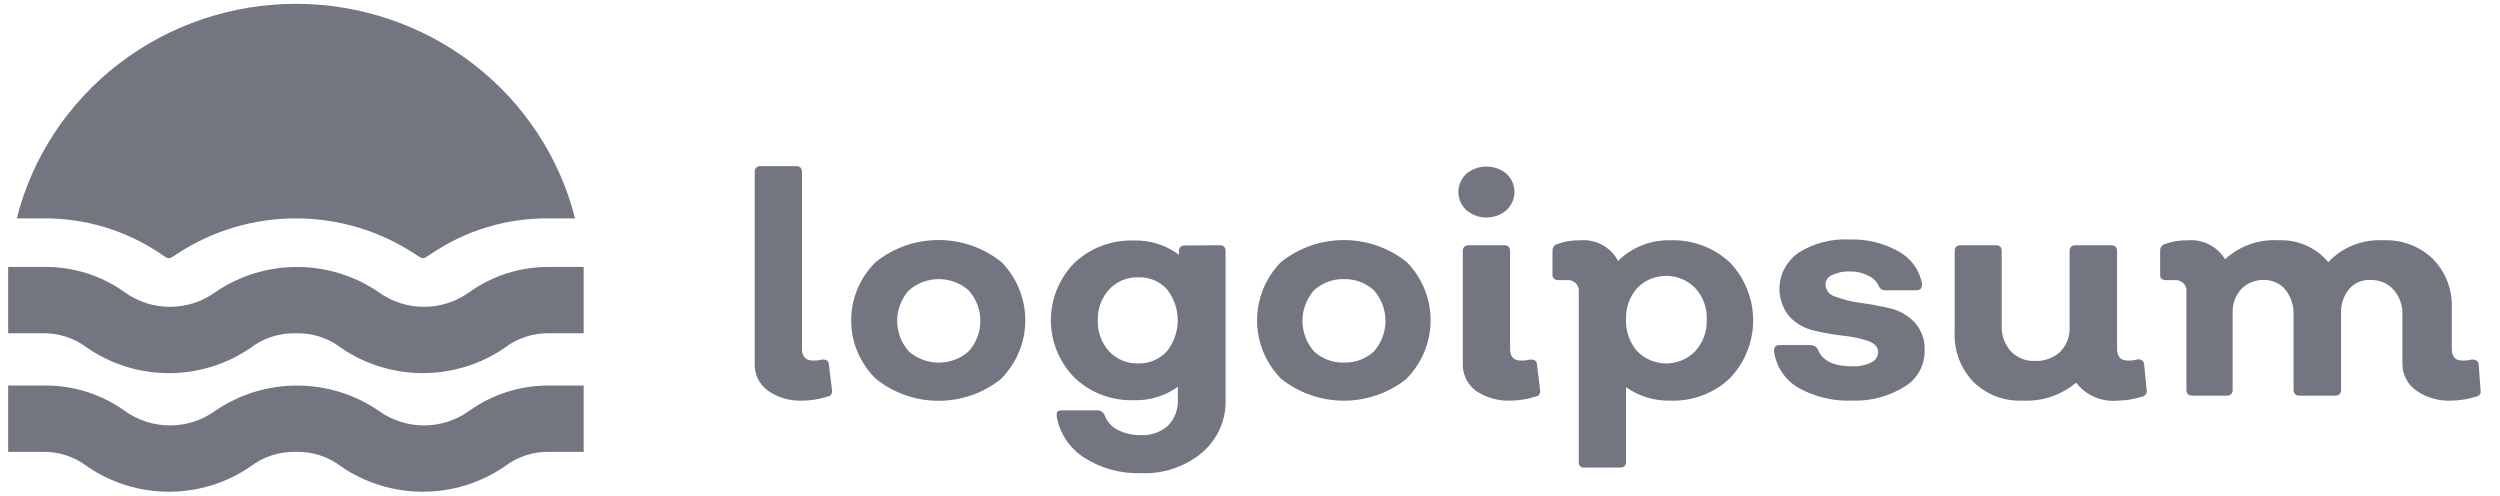 <svg width="121" height="24" viewBox="0 0 121 24" fill="none" xmlns="http://www.w3.org/2000/svg">
<g clip-path="url(#clip0_5_92)">
<path d="M38.867 19.39C38.262 19.422 37.663 19.253 37.168 18.91C36.961 18.759 36.795 18.561 36.683 18.333C36.572 18.105 36.518 17.853 36.528 17.6V8.33C36.523 8.291 36.527 8.251 36.54 8.214C36.553 8.176 36.575 8.142 36.603 8.114C36.631 8.086 36.666 8.065 36.704 8.052C36.742 8.039 36.782 8.035 36.822 8.04H38.531C38.724 8.04 38.816 8.14 38.816 8.33V16.88C38.816 17.26 38.989 17.45 39.344 17.45C39.495 17.456 39.646 17.439 39.792 17.4C39.995 17.4 40.107 17.46 40.117 17.64L40.27 18.89C40.277 18.926 40.276 18.964 40.268 19C40.259 19.036 40.243 19.07 40.22 19.1C40.197 19.129 40.167 19.153 40.134 19.171C40.1 19.188 40.064 19.198 40.026 19.2C39.652 19.322 39.261 19.386 38.867 19.39Z" fill="#737680"/>
<path d="M48.477 18.32C47.618 19.017 46.539 19.399 45.426 19.399C44.312 19.399 43.233 19.017 42.375 18.32C41.62 17.571 41.197 16.559 41.197 15.505C41.197 14.451 41.62 13.439 42.375 12.69C43.235 11.996 44.313 11.617 45.426 11.617C46.538 11.617 47.617 11.996 48.477 12.69C49.214 13.446 49.625 14.453 49.625 15.5C49.625 16.547 49.214 17.554 48.477 18.31V18.32ZM43.982 17C44.38 17.355 44.898 17.551 45.436 17.551C45.974 17.551 46.492 17.355 46.89 17C47.251 16.592 47.449 16.07 47.449 15.53C47.449 14.99 47.251 14.468 46.89 14.06C46.492 13.705 45.974 13.509 45.436 13.509C44.898 13.509 44.38 13.705 43.982 14.06C43.621 14.468 43.423 14.99 43.423 15.53C43.423 16.07 43.621 16.592 43.982 17Z" fill="#737680"/>
<path d="M59.033 11.87C59.226 11.87 59.317 11.97 59.317 12.16V19.33C59.335 19.814 59.243 20.296 59.048 20.74C58.852 21.185 58.559 21.581 58.188 21.9C57.366 22.589 56.309 22.947 55.229 22.9C54.254 22.934 53.292 22.672 52.473 22.15C52.124 21.924 51.825 21.63 51.596 21.286C51.367 20.942 51.212 20.555 51.141 20.15C51.141 19.95 51.141 19.86 51.416 19.86H53.124C53.197 19.862 53.267 19.885 53.327 19.926C53.386 19.967 53.432 20.024 53.46 20.09C53.571 20.394 53.791 20.646 54.08 20.8C54.432 20.979 54.823 21.068 55.219 21.06C55.458 21.073 55.697 21.039 55.922 20.96C56.147 20.881 56.354 20.759 56.531 20.6C56.692 20.434 56.818 20.238 56.9 20.023C56.982 19.808 57.019 19.579 57.009 19.35V18.72C56.397 19.162 55.653 19.391 54.894 19.37C54.362 19.389 53.833 19.302 53.336 19.115C52.84 18.928 52.387 18.644 52.005 18.28C51.272 17.534 50.862 16.537 50.862 15.5C50.862 14.463 51.272 13.466 52.005 12.72C52.389 12.36 52.842 12.078 53.339 11.893C53.834 11.707 54.363 11.621 54.894 11.64C55.675 11.62 56.439 11.863 57.06 12.33V12.17C57.055 12.132 57.059 12.093 57.072 12.056C57.084 12.02 57.105 11.986 57.132 11.959C57.159 11.931 57.193 11.909 57.229 11.896C57.266 11.882 57.305 11.877 57.344 11.88L59.033 11.87ZM55.087 17.59C55.349 17.598 55.609 17.549 55.85 17.447C56.091 17.345 56.306 17.193 56.48 17C56.818 16.571 57.002 16.043 57.002 15.5C57.002 14.957 56.818 14.429 56.48 14C56.307 13.81 56.093 13.659 55.854 13.559C55.615 13.459 55.357 13.412 55.097 13.42C54.832 13.412 54.568 13.46 54.324 13.562C54.08 13.664 53.861 13.817 53.683 14.01C53.309 14.421 53.112 14.959 53.134 15.51C53.116 16.056 53.309 16.588 53.673 17C53.852 17.193 54.071 17.345 54.315 17.447C54.558 17.549 54.822 17.598 55.087 17.59Z" fill="#737680"/>
<path d="M68.094 18.32C67.234 19.014 66.155 19.393 65.043 19.393C63.93 19.393 62.852 19.014 61.992 18.32C61.254 17.562 60.842 16.554 60.842 15.505C60.842 14.456 61.254 13.448 61.992 12.69C62.853 11.998 63.931 11.62 65.043 11.62C66.155 11.62 67.233 11.998 68.094 12.69C68.831 13.446 69.242 14.453 69.242 15.5C69.242 16.547 68.831 17.554 68.094 18.31V18.32ZM63.589 17C63.783 17.182 64.013 17.325 64.265 17.419C64.516 17.514 64.784 17.558 65.053 17.55C65.32 17.557 65.586 17.512 65.836 17.417C66.085 17.323 66.314 17.181 66.507 17C66.862 16.59 67.057 16.069 67.057 15.53C67.057 14.991 66.862 14.47 66.507 14.06C66.314 13.879 66.085 13.737 65.836 13.643C65.586 13.548 65.32 13.503 65.053 13.51C64.784 13.502 64.516 13.546 64.265 13.641C64.013 13.735 63.783 13.878 63.589 14.06C63.234 14.47 63.039 14.991 63.039 15.53C63.039 16.069 63.234 16.59 63.589 17Z" fill="#737680"/>
<path d="M72.914 10.17C72.645 10.401 72.3 10.529 71.943 10.529C71.586 10.529 71.24 10.401 70.972 10.17C70.85 10.057 70.753 9.921 70.686 9.769C70.62 9.618 70.586 9.455 70.586 9.29C70.586 9.125 70.62 8.962 70.686 8.811C70.753 8.66 70.85 8.523 70.972 8.41C71.243 8.184 71.587 8.061 71.943 8.061C72.298 8.061 72.642 8.184 72.914 8.41C73.036 8.523 73.133 8.66 73.199 8.811C73.266 8.962 73.3 9.125 73.3 9.29C73.3 9.455 73.266 9.618 73.199 9.769C73.133 9.921 73.036 10.057 72.914 10.17ZM73.128 19.39C72.523 19.419 71.926 19.25 71.429 18.91C71.225 18.757 71.062 18.558 70.952 18.33C70.843 18.102 70.79 17.852 70.799 17.6V12.16C70.794 12.121 70.798 12.081 70.811 12.043C70.824 12.006 70.846 11.972 70.874 11.944C70.903 11.916 70.937 11.895 70.975 11.882C71.013 11.869 71.054 11.865 71.094 11.87H72.802C72.995 11.87 73.087 11.97 73.087 12.16V16.88C73.087 17.26 73.26 17.45 73.606 17.45C73.76 17.456 73.914 17.439 74.063 17.4C74.266 17.4 74.378 17.46 74.389 17.64L74.541 18.89C74.548 18.927 74.548 18.964 74.539 19C74.53 19.036 74.514 19.07 74.491 19.1C74.468 19.129 74.438 19.153 74.405 19.171C74.372 19.188 74.335 19.198 74.297 19.2C73.92 19.322 73.525 19.386 73.128 19.39Z" fill="#737680"/>
<path d="M80.826 11.63C81.359 11.609 81.892 11.694 82.391 11.88C82.891 12.065 83.348 12.348 83.734 12.71C84.453 13.469 84.853 14.468 84.853 15.505C84.853 16.542 84.453 17.541 83.734 18.3C83.35 18.666 82.894 18.951 82.394 19.138C81.894 19.326 81.36 19.411 80.826 19.39C80.064 19.407 79.318 19.178 78.7 18.74V22.35C78.7 22.54 78.599 22.63 78.406 22.63H76.697C76.658 22.637 76.618 22.635 76.58 22.623C76.542 22.612 76.508 22.591 76.48 22.564C76.451 22.536 76.431 22.502 76.419 22.465C76.407 22.428 76.405 22.388 76.412 22.35V14.15C76.424 14.07 76.417 13.988 76.391 13.911C76.365 13.834 76.321 13.764 76.263 13.707C76.205 13.649 76.134 13.606 76.055 13.581C75.977 13.555 75.894 13.548 75.812 13.56H75.477C75.253 13.56 75.141 13.48 75.141 13.32V12.14C75.136 12.067 75.156 11.994 75.199 11.934C75.241 11.874 75.303 11.83 75.375 11.81C75.727 11.684 76.099 11.623 76.473 11.63C76.847 11.598 77.221 11.675 77.549 11.854C77.877 12.032 78.143 12.302 78.314 12.63C78.641 12.304 79.033 12.047 79.465 11.876C79.897 11.704 80.36 11.62 80.826 11.63ZM79.239 17C79.421 17.186 79.638 17.335 79.88 17.436C80.121 17.537 80.38 17.59 80.643 17.59C80.905 17.59 81.165 17.537 81.406 17.436C81.647 17.335 81.865 17.186 82.046 17C82.428 16.581 82.629 16.032 82.606 15.47C82.632 14.907 82.431 14.357 82.046 13.94C81.865 13.754 81.647 13.605 81.406 13.504C81.165 13.403 80.905 13.351 80.643 13.351C80.38 13.351 80.121 13.403 79.88 13.504C79.638 13.605 79.421 13.754 79.239 13.94C78.869 14.365 78.677 14.911 78.7 15.47C78.68 16.028 78.872 16.574 79.239 17Z" fill="#737680"/>
<path d="M89.653 19.39C88.74 19.427 87.835 19.212 87.039 18.77C86.72 18.581 86.448 18.324 86.244 18.017C86.04 17.711 85.909 17.363 85.86 17C85.86 16.8 85.931 16.7 86.155 16.7H87.65C87.721 16.703 87.79 16.725 87.849 16.764C87.908 16.802 87.955 16.857 87.985 16.92C88.199 17.46 88.758 17.73 89.653 17.73C89.965 17.744 90.276 17.682 90.558 17.55C90.655 17.507 90.739 17.438 90.8 17.352C90.861 17.266 90.897 17.165 90.904 17.06C90.904 16.8 90.741 16.62 90.416 16.5C90.03 16.374 89.631 16.29 89.226 16.25C88.746 16.197 88.271 16.113 87.802 16C87.346 15.899 86.932 15.665 86.612 15.33C86.424 15.102 86.285 14.839 86.205 14.556C86.125 14.273 86.105 13.977 86.146 13.687C86.187 13.396 86.288 13.116 86.444 12.866C86.599 12.615 86.805 12.399 87.05 12.23C87.782 11.771 88.642 11.547 89.511 11.59C90.351 11.562 91.183 11.767 91.911 12.18C92.204 12.344 92.457 12.569 92.65 12.841C92.844 13.112 92.973 13.423 93.029 13.75C93.029 13.95 92.938 14.05 92.755 14.05H91.25C91.186 14.054 91.123 14.039 91.069 14.006C91.014 13.974 90.971 13.927 90.945 13.87C90.844 13.633 90.655 13.443 90.416 13.34C90.146 13.201 89.845 13.133 89.541 13.14C89.243 13.124 88.946 13.183 88.677 13.31C88.582 13.346 88.5 13.409 88.442 13.491C88.384 13.573 88.353 13.67 88.351 13.77C88.358 13.907 88.409 14.038 88.496 14.144C88.584 14.25 88.705 14.326 88.839 14.36C89.23 14.505 89.636 14.605 90.05 14.66C90.525 14.722 90.997 14.808 91.463 14.92C91.919 15.021 92.333 15.255 92.653 15.59C92.824 15.775 92.956 15.991 93.041 16.226C93.127 16.461 93.164 16.711 93.151 16.96C93.16 17.306 93.077 17.648 92.912 17.953C92.746 18.258 92.503 18.515 92.206 18.7C91.446 19.18 90.555 19.42 89.653 19.39Z" fill="#737680"/>
<path d="M103.9 18.89C103.907 18.925 103.904 18.962 103.896 18.997C103.887 19.032 103.872 19.064 103.85 19.093C103.828 19.122 103.801 19.147 103.769 19.165C103.738 19.183 103.703 19.195 103.667 19.2C103.295 19.319 102.908 19.383 102.517 19.39C102.131 19.429 101.741 19.37 101.384 19.218C101.028 19.065 100.718 18.825 100.483 18.52C99.765 19.127 98.836 19.439 97.89 19.39C97.451 19.41 97.012 19.339 96.603 19.183C96.193 19.026 95.821 18.787 95.511 18.48C95.203 18.159 94.964 17.78 94.808 17.366C94.653 16.952 94.584 16.511 94.606 16.07V12.16C94.606 11.97 94.697 11.87 94.89 11.87H96.599C96.792 11.87 96.883 11.97 96.883 12.16V15.77C96.865 16.22 97.021 16.66 97.321 17C97.47 17.156 97.652 17.279 97.854 17.36C98.055 17.441 98.272 17.478 98.49 17.47C98.713 17.48 98.936 17.446 99.145 17.37C99.355 17.295 99.547 17.179 99.711 17.03C99.866 16.873 99.986 16.686 100.065 16.482C100.144 16.277 100.179 16.059 100.168 15.84V12.16C100.168 11.97 100.26 11.87 100.453 11.87H102.182C102.375 11.87 102.467 11.97 102.467 12.16V16.87C102.467 17.26 102.639 17.45 102.975 17.45C103.133 17.456 103.29 17.439 103.443 17.4C103.481 17.389 103.521 17.387 103.561 17.394C103.6 17.401 103.637 17.417 103.67 17.44C103.702 17.463 103.729 17.493 103.747 17.528C103.766 17.562 103.776 17.601 103.778 17.64L103.9 18.89Z" fill="#737680"/>
<path d="M120.06 18.89C120.069 18.926 120.07 18.963 120.063 18.999C120.055 19.035 120.039 19.07 120.017 19.099C119.995 19.129 119.966 19.153 119.933 19.171C119.9 19.188 119.864 19.198 119.826 19.2C119.448 19.321 119.054 19.385 118.656 19.39C118.051 19.421 117.454 19.252 116.958 18.91C116.744 18.764 116.57 18.567 116.451 18.339C116.332 18.11 116.272 17.857 116.277 17.6V15.25C116.298 14.802 116.146 14.362 115.85 14.02C115.707 13.864 115.53 13.741 115.334 13.659C115.137 13.578 114.924 13.541 114.711 13.55C114.518 13.543 114.327 13.579 114.15 13.655C113.974 13.731 113.818 13.846 113.694 13.99C113.425 14.325 113.288 14.744 113.307 15.17V18.86C113.307 19.05 113.216 19.15 113.022 19.15H111.304C111.264 19.155 111.224 19.151 111.185 19.138C111.147 19.125 111.113 19.104 111.084 19.076C111.056 19.048 111.034 19.014 111.021 18.977C111.008 18.939 111.004 18.899 111.009 18.86V15.25C111.031 14.806 110.89 14.37 110.612 14.02C110.488 13.873 110.333 13.755 110.157 13.674C109.982 13.592 109.79 13.55 109.595 13.55C109.388 13.542 109.181 13.577 108.988 13.652C108.795 13.728 108.621 13.843 108.477 13.99C108.186 14.314 108.036 14.738 108.06 15.17V18.86C108.065 18.899 108.061 18.939 108.048 18.977C108.034 19.014 108.013 19.048 107.985 19.076C107.956 19.104 107.921 19.125 107.883 19.138C107.845 19.151 107.805 19.155 107.765 19.15H106.107C105.914 19.15 105.822 19.05 105.822 18.86V14.15C105.835 14.07 105.828 13.988 105.801 13.911C105.776 13.834 105.732 13.764 105.673 13.707C105.615 13.649 105.544 13.606 105.466 13.581C105.387 13.555 105.304 13.548 105.222 13.56H104.887C104.663 13.56 104.551 13.48 104.551 13.32V12.14C104.546 12.067 104.567 11.994 104.609 11.934C104.652 11.874 104.714 11.83 104.785 11.81C105.137 11.684 105.509 11.623 105.884 11.63C106.242 11.6 106.604 11.67 106.924 11.833C107.244 11.996 107.511 12.244 107.694 12.55C108.036 12.23 108.443 11.983 108.888 11.825C109.332 11.667 109.805 11.601 110.277 11.63C110.735 11.608 111.192 11.693 111.611 11.877C112.029 12.061 112.398 12.339 112.687 12.69C113.024 12.33 113.437 12.049 113.898 11.865C114.359 11.682 114.855 11.602 115.351 11.63C115.795 11.61 116.238 11.68 116.653 11.836C117.068 11.993 117.445 12.233 117.761 12.54C118.071 12.861 118.31 13.239 118.465 13.654C118.621 14.068 118.69 14.509 118.667 14.95V16.88C118.667 17.26 118.839 17.45 119.165 17.45C119.322 17.457 119.48 17.44 119.633 17.4C119.843 17.4 119.955 17.48 119.968 17.64L120.06 18.89Z" fill="#737680"/>
<path d="M0.812 10.57C1.562 7.605 3.3 4.971 5.748 3.09C8.197 1.208 11.215 0.185 14.322 0.185C17.43 0.185 20.448 1.208 22.896 3.09C25.345 4.971 27.082 7.605 27.833 10.57H26.612C24.554 10.54 22.537 11.145 20.846 12.3C20.748 12.37 20.647 12.433 20.541 12.49H20.399C20.293 12.433 20.191 12.37 20.094 12.3C18.387 11.172 16.378 10.569 14.322 10.569C12.267 10.569 10.257 11.172 8.551 12.3C8.454 12.37 8.352 12.433 8.246 12.49H8.104C7.998 12.433 7.896 12.37 7.799 12.3C6.108 11.145 4.091 10.54 2.033 10.57H0.812ZM24.416 16.84C25.042 16.36 25.819 16.109 26.612 16.13H28.25V12.92H26.612C25.214 12.903 23.848 13.331 22.717 14.14C22.081 14.601 21.311 14.85 20.521 14.85C19.73 14.85 18.96 14.601 18.324 14.14C17.165 13.346 15.786 12.921 14.373 12.921C12.961 12.921 11.582 13.346 10.422 14.14C9.786 14.601 9.016 14.85 8.226 14.85C7.435 14.85 6.665 14.601 6.029 14.14C4.884 13.321 3.499 12.893 2.083 12.92H0.395V16.13H2.033C2.826 16.109 3.603 16.36 4.229 16.84C5.386 17.634 6.764 18.06 8.175 18.06C9.586 18.06 10.963 17.634 12.121 16.84C12.748 16.362 13.524 16.111 14.317 16.13C15.111 16.108 15.888 16.359 16.514 16.84C17.673 17.634 19.052 18.059 20.465 18.059C21.877 18.059 23.256 17.634 24.416 16.84ZM24.416 22.58C25.042 22.1 25.819 21.849 26.612 21.87H28.25V18.66H26.612C25.214 18.643 23.848 19.071 22.717 19.88C22.081 20.341 21.311 20.59 20.521 20.59C19.73 20.59 18.96 20.341 18.324 19.88C17.165 19.086 15.786 18.661 14.373 18.661C12.961 18.661 11.582 19.086 10.422 19.88C9.786 20.341 9.016 20.59 8.226 20.59C7.435 20.59 6.665 20.341 6.029 19.88C4.884 19.061 3.499 18.633 2.083 18.66H0.395V21.87H2.033C2.826 21.849 3.603 22.1 4.229 22.58C5.386 23.374 6.764 23.8 8.175 23.8C9.586 23.8 10.963 23.374 12.121 22.58C12.748 22.102 13.524 21.851 14.317 21.87C15.111 21.848 15.888 22.099 16.514 22.58C17.673 23.374 19.052 23.799 20.465 23.799C21.877 23.799 23.256 23.374 24.416 22.58Z" fill="#737680"/>
</g>
<defs>
<clipPath id="clip0_5_92">
<rect width="120" height="24" fill="white" transform="translate(0.344)"/>
</clipPath>
</defs>
</svg>
